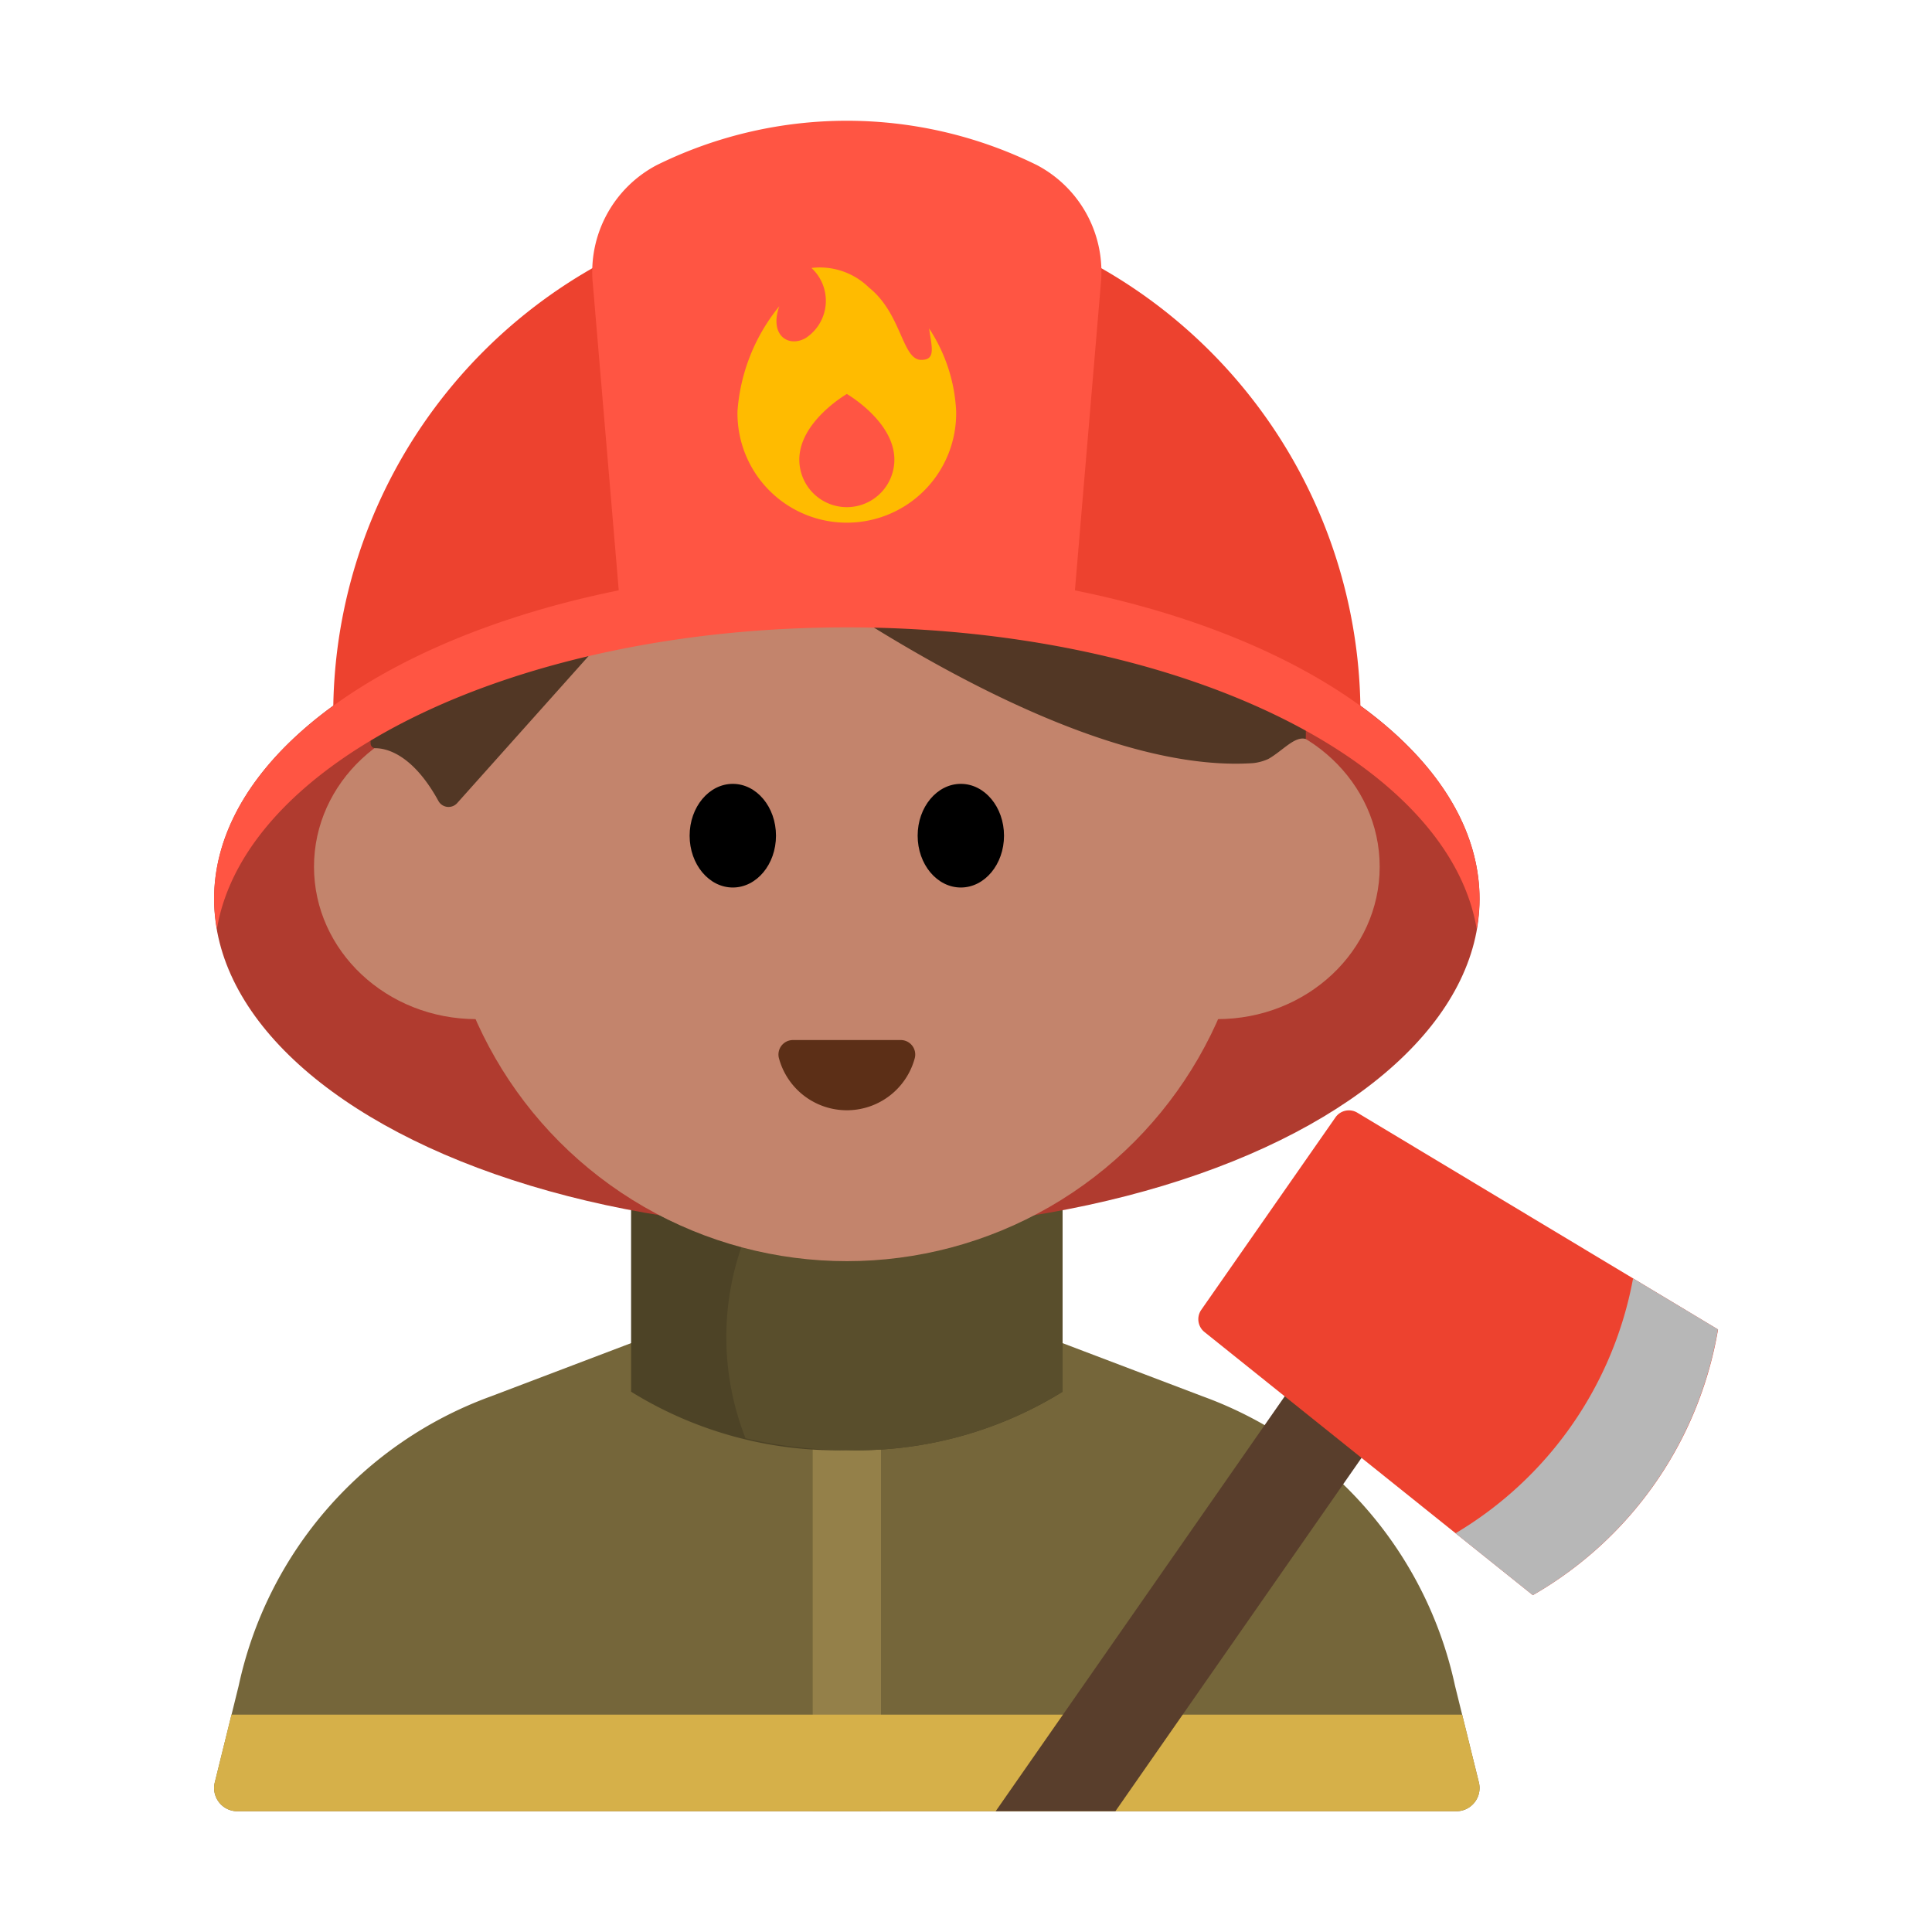<svg id="Layer_1" data-name="Layer 1" xmlns="http://www.w3.org/2000/svg" viewBox="0 0 40 40"><defs><style>.cls-1{fill:#75663a;}.cls-2{fill:#948049;}.cls-3{fill:#4d4326;}.cls-4{fill:#594e2c;}.cls-5{fill:#b03b2f;}.cls-6{fill:#c3846c;}.cls-7{fill:#523725;}.cls-8{fill:#5c2f17;}.cls-9{fill:#ed422f;}.cls-10{fill:#ff5543;}.cls-11{fill:#fb0;}.cls-12{fill:#d6b049;}.cls-13{fill:#593e2c;}.cls-14{fill:#b7b7b7;}.cls-15{fill:none;}</style></defs><path class="cls-1" d="M24.9,28.91l-3.865-1.468a9.856,9.856,0,0,0-7.006,0L10.164,28.91A8.214,8.214,0,0,0,4.942,34.9L4.448,36.9a.481.481,0,0,0,.467.6H30.15a.482.482,0,0,0,.468-.6L30.124,34.9A8.213,8.213,0,0,0,24.9,28.91Z"/><path class="cls-1" d="M14.278,24.31h6.509a0,0,0,0,1,0,0v3.951a3.255,3.255,0,0,1-3.255,3.255h0a3.255,3.255,0,0,1-3.255-3.255V24.31a0,0,0,0,1,0,0Z"/><rect class="cls-2" x="16.826" y="28.986" width="1.414" height="8.514"/><path class="cls-3" d="M17.533,26.032a8.09,8.09,0,0,1-4.467-1.21v3.992a8.09,8.09,0,0,0,4.467,1.21A8.092,8.092,0,0,0,22,28.814V24.822A8.092,8.092,0,0,1,17.533,26.032Z"/><path class="cls-4" d="M22,28.814V24.822a8.092,8.092,0,0,1-4.467,1.21,9.4,9.4,0,0,1-2.167-.261,5.728,5.728,0,0,0,.069,4.006,9.423,9.423,0,0,0,2.1.247A8.092,8.092,0,0,0,22,28.814Z"/><ellipse class="cls-5" cx="17.533" cy="18.613" rx="13.1" ry="6.854"/><circle class="cls-6" cx="17.533" cy="17.709" r="8.402"/><ellipse class="cls-6" cx="9.865" cy="17.945" rx="3.364" ry="3.155"/><ellipse class="cls-6" cx="25.201" cy="17.945" rx="3.364" ry="3.155"/><path class="cls-7" d="M27.034,15.3A9.687,9.687,0,0,0,7.822,13.326a10.114,10.114,0,0,0-.149,2.065.1.1,0,0,0,.1.1c.215,0,.764.112,1.3,1.085a.24.24,0,0,0,.389.055l5.311-5.943S21.5,16.092,25.94,15.8a1.006,1.006,0,0,0,.322-.088C26.558,15.543,26.807,15.233,27.034,15.3Z"/><ellipse cx="15.172" cy="17.302" rx="0.894" ry="1.073"/><ellipse cx="19.893" cy="17.302" rx="0.894" ry="1.073"/><path class="cls-8" d="M18.645,21.533a.3.3,0,0,1,.291.387,1.456,1.456,0,0,1-2.806,0,.3.3,0,0,1,.291-.387Z"/><path class="cls-9" d="M28.167,14.79a10.634,10.634,0,0,0-21.268,0c2.377-1.486,6.249-2.457,10.634-2.457S25.79,13.3,28.167,14.79Z"/><path class="cls-10" d="M17.533,12.989c6.839,0,12.447,2.744,13.04,6.241a3.574,3.574,0,0,0,.059-.612c0-3.785-5.864-6.854-13.1-6.854s-13.1,3.069-13.1,6.854a3.678,3.678,0,0,0,.059.612C5.086,15.733,10.693,12.989,17.533,12.989Z"/><path class="cls-10" d="M22.21,12.755l.58-6.86a2.5,2.5,0,0,0-1.322-2.477,8.893,8.893,0,0,0-7.87,0A2.5,2.5,0,0,0,12.276,5.9l.58,6.86a23.555,23.555,0,0,1,9.354,0Z"/><path class="cls-11" d="M19.236,6.8c.062.414.134.651-.162.651-.4,0-.4-.954-1.086-1.5A1.451,1.451,0,0,0,16.8,5.548h0A.922.922,0,0,1,16.679,7c-.353.2-.756-.054-.545-.659a3.877,3.877,0,0,0-.865,2.169,2.264,2.264,0,1,0,4.527,0A3.4,3.4,0,0,0,19.236,6.8Z"/><path class="cls-10" d="M17.533,8.157s.984.567.984,1.359a.984.984,0,0,1-1.968,0C16.549,8.724,17.533,8.157,17.533,8.157Z"/><path class="cls-12" d="M4.915,37.5H30.151a.481.481,0,0,0,.467-.6l-.345-1.4H4.792l-.345,1.4A.483.483,0,0,0,4.915,37.5Z"/><polygon class="cls-13" points="23.093 37.5 29.309 28.576 27.641 27.413 20.614 37.5 23.093 37.5"/><path class="cls-9" d="M35.567,27.523,28.1,23.036a.339.339,0,0,0-.452.1L24.87,27.12a.34.34,0,0,0,.066.457l6.8,5.449a7.85,7.85,0,0,0,3.834-5.5Z"/><path class="cls-14" d="M34.267,30.705a7.89,7.89,0,0,0,1.3-3.182l-1.756-1.055a7.779,7.779,0,0,1-3.676,5.277l1.6,1.281A7.866,7.866,0,0,0,34.267,30.705Z"/><rect class="cls-15" width="40" height="40"/></svg>